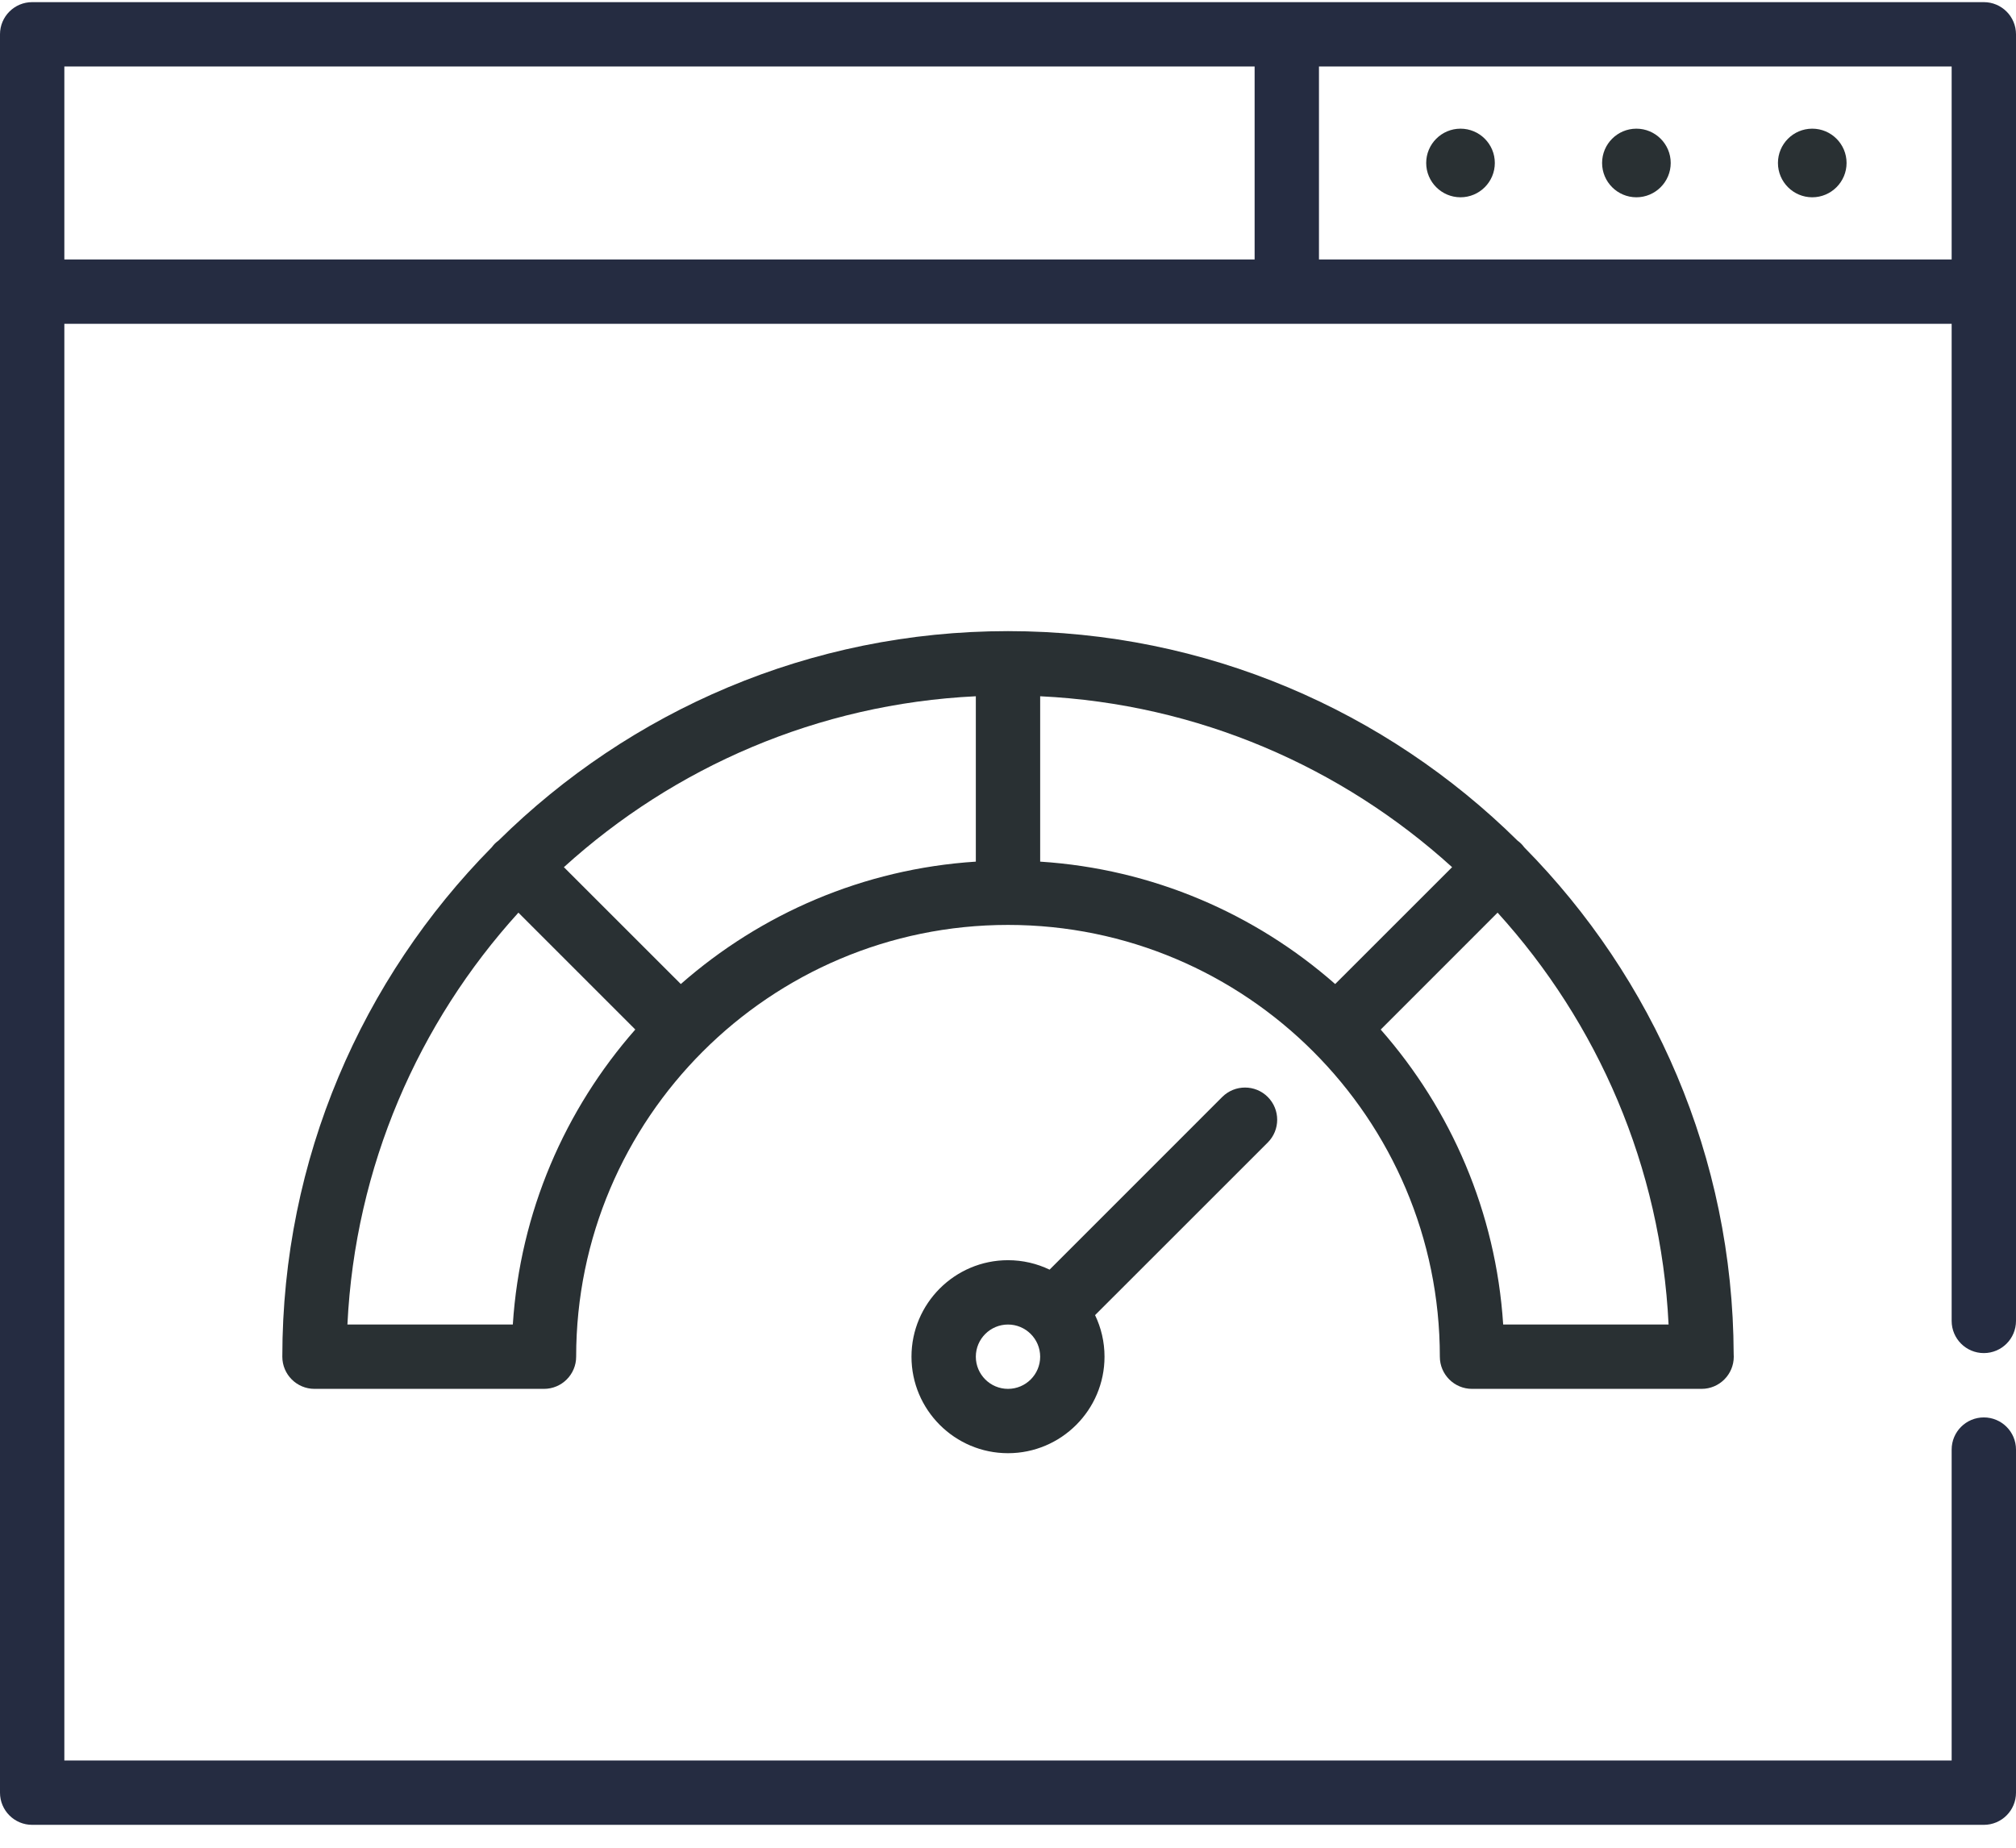 <?xml version="1.0" encoding="UTF-8"?>
<svg width="48px" height="44px" viewBox="0 0 48 44" version="1.1" xmlns="http://www.w3.org/2000/svg" xmlns:xlink="http://www.w3.org/1999/xlink">
    <!-- Generator: Sketch 51.2 (57519) - http://www.bohemiancoding.com/sketch -->
    <title>feature-icon</title>
    <desc>Created with Sketch.</desc>
    <defs></defs>
    <g id="-" stroke="none" stroke-width="1" fill="none" fill-rule="evenodd">
        <g transform="translate(-1128, -12578)" fill-rule="nonzero" id="FEATURES">
            <g transform="translate(0, 12088)">
                <g id="08" transform="translate(1024, 456)">
                    <g id="feature-icon" transform="translate(104, 34)">
                        <path d="M47.234,0.051 L0.766,0.051 C0.343,0.051 0,0.394 0,0.817 L0,42.689 C0,43.112 0.343,43.455 0.766,43.455 L47.234,43.455 C47.657,43.455 48,43.112 48,42.689 L48,34.519 C48,34.096 47.657,33.753 47.234,33.753 C46.811,33.753 46.468,34.096 46.468,34.519 L46.468,41.923 L1.532,41.923 L1.532,7.711 L46.468,7.711 L46.468,31.455 C46.468,31.878 46.811,32.221 47.234,32.221 C47.657,32.221 48,31.878 48,31.455 L48,0.817 C48,0.394 47.657,0.051 47.234,0.051 Z M1.532,1.583 L29.872,1.583 L29.872,6.179 L1.532,6.179 L1.532,1.583 Z M31.404,6.179 L31.404,1.583 L46.468,1.583 L46.468,6.179 L31.404,6.179 Z" id="Shape" fill="#252C41"></path>
                        <path d="M38.962,3.064 C38.511,3.064 38.145,3.43 38.145,3.881 C38.145,4.331 38.511,4.698 38.962,4.698 C39.412,4.698 39.779,4.331 39.779,3.881 C39.779,3.43 39.412,3.064 38.962,3.064 Z" id="Shape" fill="#293033"></path>
                        <path d="M34.774,3.064 C34.324,3.064 33.957,3.43 33.957,3.881 C33.957,4.331 34.324,4.698 34.774,4.698 C35.225,4.698 35.591,4.331 35.591,3.881 C35.591,3.43 35.225,3.064 34.774,3.064 Z" id="Shape" fill="#293033"></path>
                        <path d="M43.149,3.064 C42.698,3.064 42.332,3.43 42.332,3.881 C42.332,4.331 42.698,4.698 43.149,4.698 C43.599,4.698 43.966,4.331 43.966,3.881 C43.966,3.43 43.599,3.064 43.149,3.064 Z" id="Shape" fill="#293033"></path>
                        <path d="M30.185,26.122 C29.886,25.823 29.401,25.823 29.101,26.122 L24.99,30.234 C24.69,30.09 24.354,30.009 24,30.009 C22.733,30.009 21.702,31.04 21.702,32.307 C21.702,33.574 22.733,34.605 24,34.605 C25.267,34.605 26.298,33.574 26.298,32.307 C26.298,31.953 26.217,31.617 26.073,31.317 L30.185,27.206 C30.484,26.907 30.484,26.422 30.185,26.122 Z M24,33.073 C23.578,33.073 23.234,32.73 23.234,32.307 C23.234,31.885 23.578,31.541 24,31.541 C24.422,31.541 24.766,31.885 24.766,32.307 C24.766,32.73 24.422,33.073 24,33.073 Z" id="Shape" fill="#293033"></path>
                        <path d="M34.282,32.307 C34.282,32.73 34.625,33.073 35.048,33.073 L40.514,33.073 C40.937,33.073 41.28,32.73 41.28,32.307 C41.28,32.288 41.279,32.269 41.278,32.25 C41.263,27.55 39.36,23.287 36.292,20.178 C36.269,20.147 36.245,20.118 36.217,20.09 C36.19,20.063 36.161,20.039 36.131,20.017 C33.009,16.935 28.723,15.029 24,15.029 C19.277,15.029 14.992,16.934 11.87,20.016 C11.84,20.038 11.81,20.062 11.782,20.09 C11.755,20.117 11.731,20.147 11.708,20.177 C8.627,23.299 6.722,27.585 6.722,32.307 C6.722,32.73 7.065,33.073 7.488,33.073 L12.952,33.073 C13.375,33.073 13.718,32.73 13.718,32.307 C13.718,26.638 18.33,22.025 24,22.025 C29.67,22.025 34.282,26.638 34.282,32.307 Z M16.21,23.433 L13.426,20.65 C16.046,18.271 19.469,16.761 23.234,16.58 L23.234,20.518 C20.552,20.691 18.111,21.762 16.21,23.433 Z M24.766,16.58 C28.531,16.761 31.954,18.271 34.574,20.65 L31.79,23.433 C29.889,21.762 27.448,20.691 24.766,20.518 L24.766,16.58 Z M35.79,31.541 C35.617,28.859 34.545,26.418 32.874,24.517 L35.657,21.733 C38.036,24.354 39.546,27.776 39.728,31.541 L35.79,31.541 L35.79,31.541 Z M12.21,31.541 L8.272,31.541 C8.454,27.776 9.964,24.353 12.343,21.733 L15.126,24.516 C13.455,26.418 12.383,28.859 12.21,31.541 Z" id="Shape" fill="#293033"></path>
                    </g>
                </g>
            </g>
        </g>
    </g>
</svg>